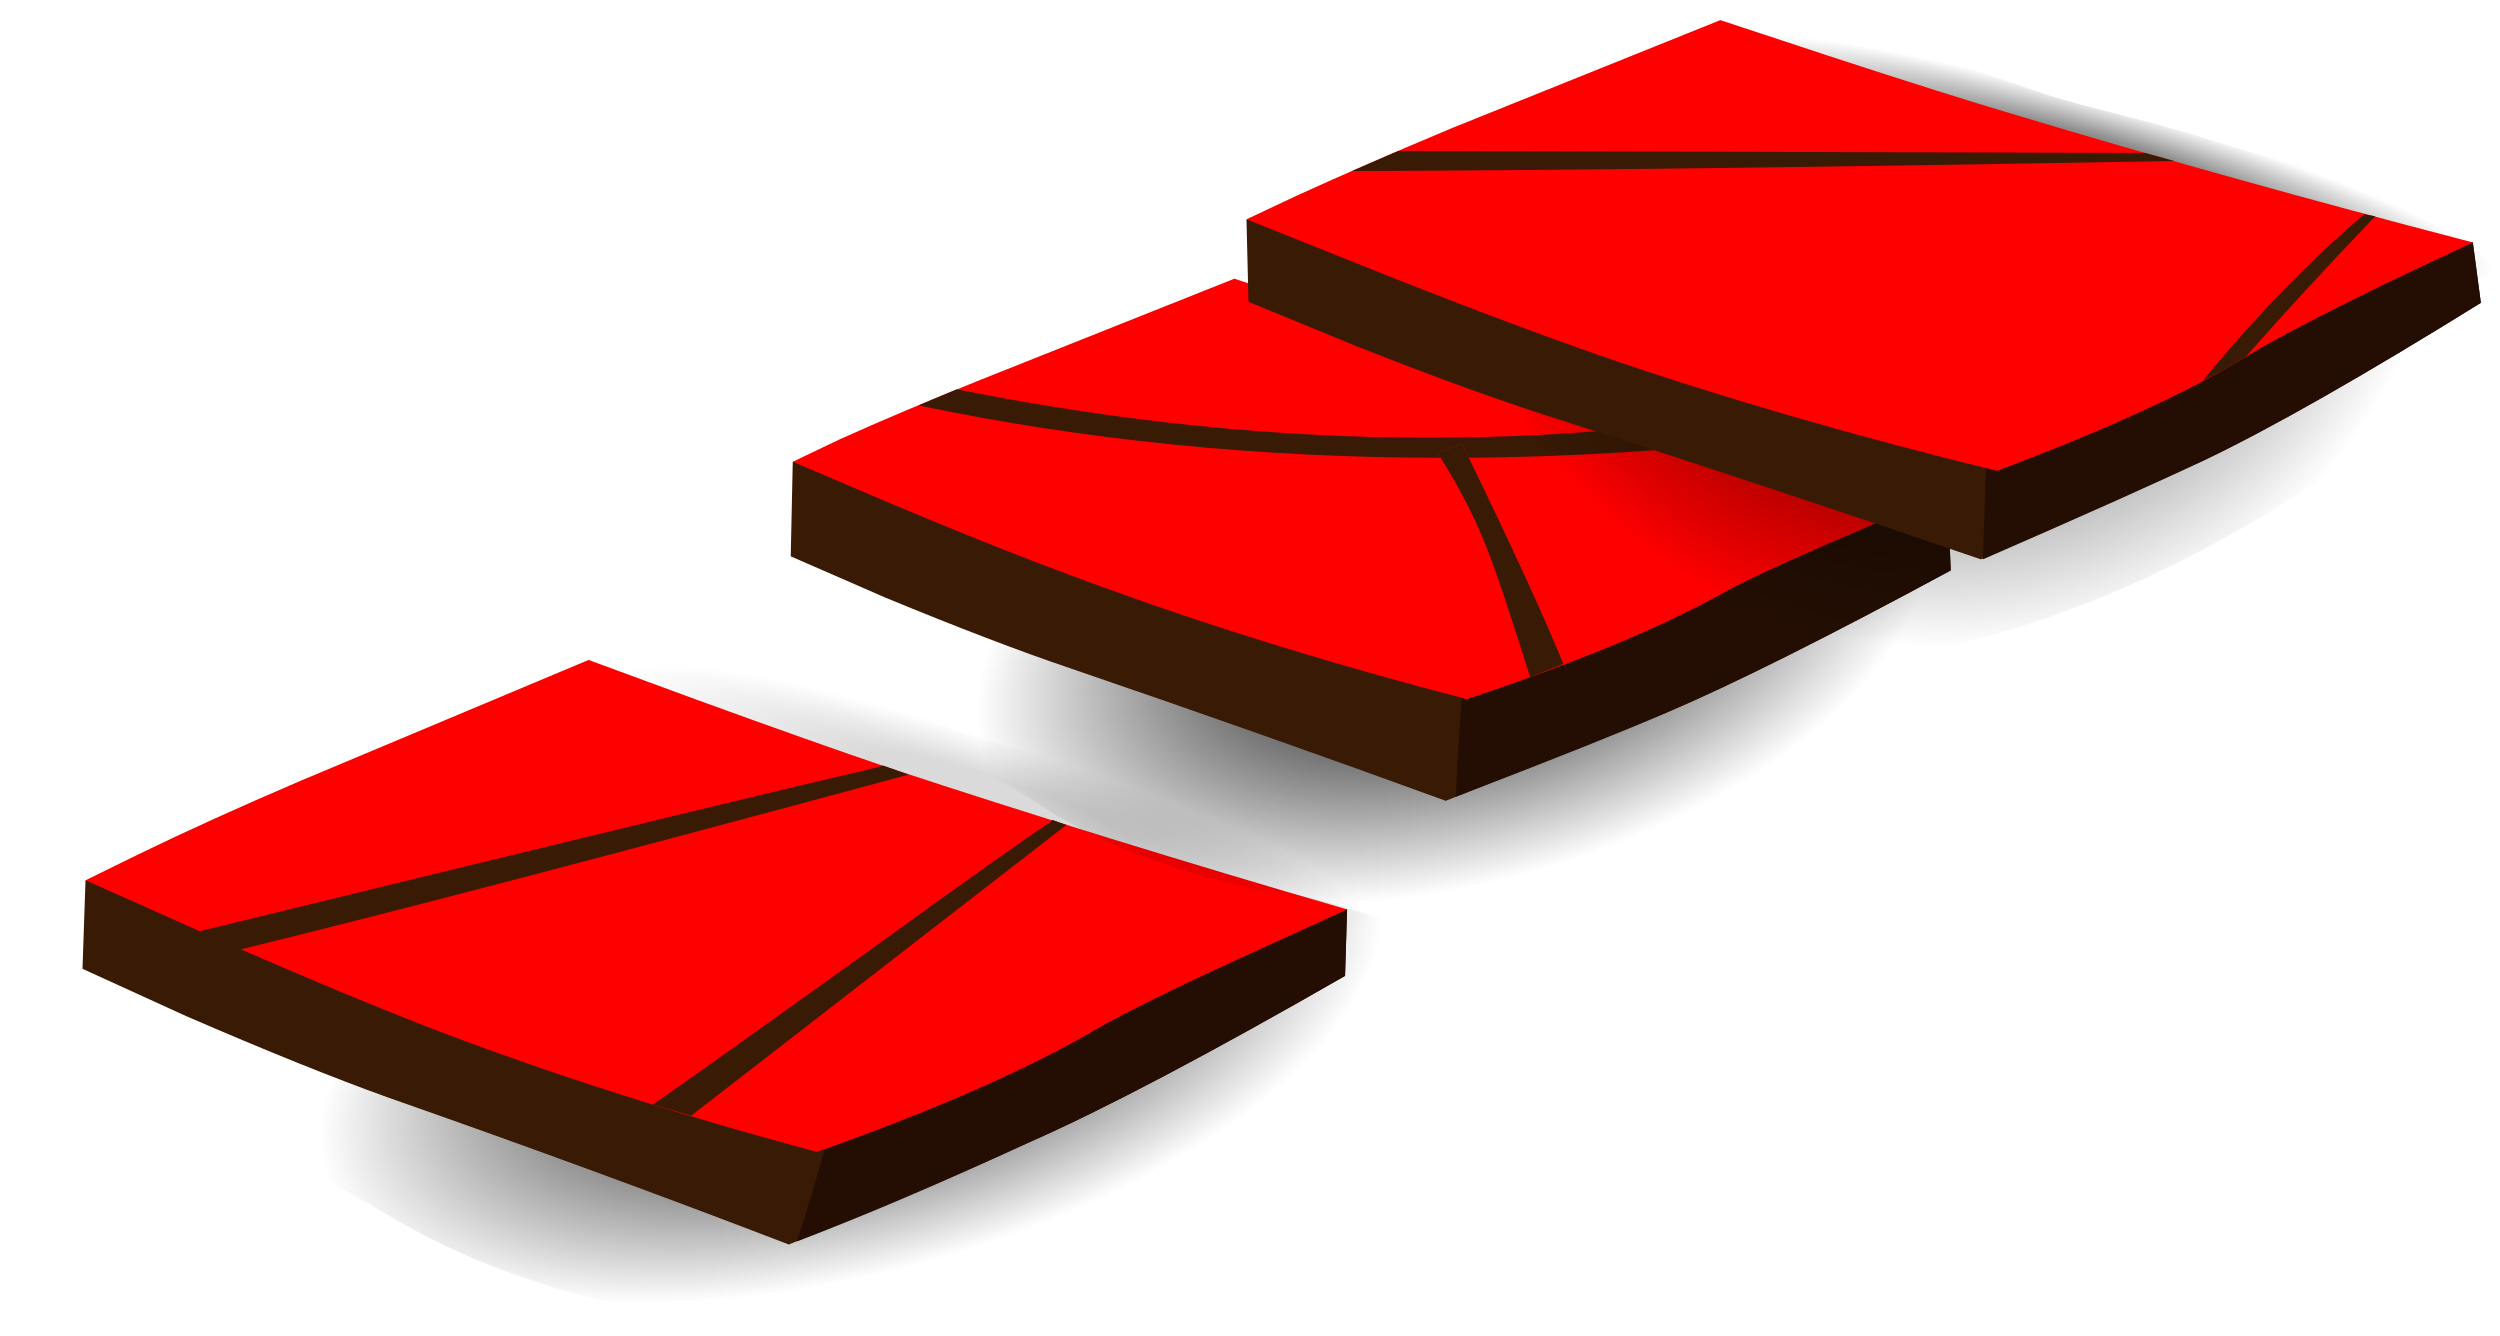<?xml version="1.0" encoding="iso-8859-1"?>
<!-- Generator: Adobe Illustrator 15.1.0, SVG Export Plug-In . SVG Version: 6.00 Build 0)  -->
<!DOCTYPE svg PUBLIC "-//W3C//DTD SVG 1.1//EN" "http://www.w3.org/Graphics/SVG/1.1/DTD/svg11.dtd">
<svg version="1.1" id="Layer_1" xmlns="http://www.w3.org/2000/svg" xmlns:xlink="http://www.w3.org/1999/xlink" x="0px" y="0px"
	 width="124.25px" height="66.4px" viewBox="0 0 124.25 66.4" style="enable-background:new 0 0 124.25 66.4;" xml:space="preserve"
	>
<g>
	<g>
		
			<radialGradient id="SVGID_1_" cx="60.895" cy="21.906" r="19.562" gradientTransform="matrix(0.948 0.317 0.052 -0.13 -9.265 23.218)" gradientUnits="userSpaceOnUse">
			<stop  offset="0.349" style="stop-color:#000000;stop-opacity:0.145"/>
			<stop  offset="1" style="stop-color:#000000;stop-opacity:0"/>
		</radialGradient>
		<path style="fill-rule:evenodd;clip-rule:evenodd;fill:url(#SVGID_1_);" d="M62.4,48.15c-3,0.133-5.25,0.199-6.75,0.199
			c-2.8,0-5.767-0.133-8.9-0.399c-3.9-0.333-6.333-0.483-7.3-0.45L30.7,32.55c0.1-0.066,0.183-0.25,0.25-0.55
			c0.066-0.3,0.167-0.5,0.3-0.6c0.2-0.2,0.767-0.3,1.7-0.3c0.667,0.033,1.533,0.3,2.6,0.8c0.667,0.333,2.267,0.917,4.8,1.75
			c1.533,0.534,3.833,1.383,6.9,2.55c1.833,0.6,4.6,1.417,8.3,2.45c3.267,1.133,5.55,1.866,6.851,2.199
			c0.5,0.134,1.35,0.301,2.55,0.5c1.033,0.268,1.75,0.684,2.149,1.25c0.334,0.5,0.733,1.367,1.2,2.601
			c0.2,0.533,0.267,1.066,0.2,1.6c-0.1,0.634-0.417,1.033-0.95,1.2c-0.166,0.066-0.583,0.1-1.25,0.1
			c-0.5,0.067-1.149,0.084-1.95,0.051C63.316,48.15,62.667,48.15,62.4,48.15z"/>
		
			<radialGradient id="SVGID_2_" cx="60.115" cy="-27.682" r="12.398" gradientTransform="matrix(0.259 0.966 2.116 -0.567 85.314 -22.865)" gradientUnits="userSpaceOnUse">
			<stop  offset="0.349" style="stop-color:#000000;stop-opacity:0.694"/>
			<stop  offset="1" style="stop-color:#000000;stop-opacity:0"/>
		</radialGradient>
		<path style="fill-rule:evenodd;clip-rule:evenodd;fill:url(#SVGID_2_);" d="M24,42.8c6.267-1.3,14.783-1.467,25.55-0.5
			c10.3,0.934,17.351,2.351,21.15,4.25c3.467,1.767,2.883,4.983-1.75,9.65c-4.5,4.533-9.667,7.55-15.5,9.05
			c-5.333,1.366-11.384,1.533-18.15,0.5c-6.333-1-11.583-2.733-15.75-5.2c-2.633-1.6-6.867-3.85-12.7-6.75
			C2.283,51.533,0,50.267,0,50c0-0.333,3.783-1.583,11.35-3.75C18.316,44.25,22.533,43.1,24,42.8z"/>
		<path style="fill-rule:evenodd;clip-rule:evenodd;fill:#381A05;" d="M9.25,50.5L4.1,48.15l0.15-4.4l22.6-0.65l40.1,2.101
			l-0.101,3.3c-6.733,3.867-11.95,6.617-15.649,8.25c-2.267,1.033-4.95,2.2-8.05,3.5l-3.95,1.6c-6.233-2.399-12.867-4.833-19.9-7.3
			C16.6,53.583,13.25,52.233,9.25,50.5z"/>
		<path style="fill-rule:evenodd;clip-rule:evenodd;fill:#240E03;" d="M66.95,45.2l-0.101,3.3c-6.733,3.867-11.95,6.617-15.649,8.25
			c-4.4,2.033-8.267,3.684-11.6,4.95c2.033-6.101,3.083-11.384,3.15-15.851c0-0.566-0.083-1.216-0.25-1.949L66.95,45.2z"/>
		<path style="fill-rule:evenodd;clip-rule:evenodd;fill:#FF0000;" d="M9.85,46.25l-5.6-2.5l2.65-1.3
			c2.333-1.134,5.017-2.351,8.05-3.65l14.3-6l5.3,1.95c4.034,1.467,7.233,2.6,9.6,3.4c7.067,2.333,14.667,4.683,22.8,7.05
			c-1.533,0.7-3.217,1.467-5.05,2.3c-3.633,1.667-6.133,2.9-7.5,3.7c-3.367,1.967-7.966,3.983-13.8,6.05
			c-6.967-1.866-13.367-3.917-19.2-6.15C18.066,49.8,14.217,48.184,9.85,46.25z"/>
		<g>
			<path style="fill-rule:evenodd;clip-rule:evenodd;fill:#381A05;" d="M11.9,47.2l-2.05-0.9c20.066-4.899,31.1-7.566,33.1-8
				l0.95-0.25l1.25,0.45C30.483,42.467,19.4,45.367,11.9,47.2z"/>
			<path style="fill-rule:evenodd;clip-rule:evenodd;fill:#381A05;" d="M34.35,55.45l-1.9-0.55c1.633-1.134,5.216-3.684,10.75-7.65
				c5.066-3.667,8.05-5.783,8.95-6.35l0.15-0.15L53,41L34.35,55.45z"/>
		</g>
	</g>
	<g>
		
			<radialGradient id="SVGID_3_" cx="48.579" cy="-61.824" r="13.008" gradientTransform="matrix(0.259 0.966 1.811 -0.486 171.689 -46.061)" gradientUnits="userSpaceOnUse">
			<stop  offset="0.349" style="stop-color:#000000;stop-opacity:0.694"/>
			<stop  offset="1" style="stop-color:#000000;stop-opacity:0"/>
		</radialGradient>
		<path style="fill-rule:evenodd;clip-rule:evenodd;fill:url(#SVGID_3_);" d="M51.45,39.85c-1.534-1.033-3.583-1.833-6.15-2.399
			c-2.6-0.4-4.316-0.733-5.15-1c-1.367-0.367-1.85-1.017-1.45-1.95c0.466-1.1,2.183-2.883,5.15-5.35
			c1.867-1.633,3.683-3.167,5.45-4.6c3.467-2.833,5.567-4.316,6.3-4.45c6.9-1.267,14.95-1.833,24.15-1.7
			c10.033,0.1,16.783,1.067,20.25,2.9c1.8,0.934,2.717,2.6,2.75,5c0.033,2.2-0.667,4.633-2.1,7.3
			c-3.334,6.233-7.784,9.966-13.351,11.2c-5.633,1.267-12.033,1.417-19.2,0.45C60.833,44.25,55.283,42.45,51.45,39.85z"/>
		<path style="fill-rule:evenodd;clip-rule:evenodd;fill:#381A05;" d="M82.75,35.45l-10.9,4.35c-5.933-2.166-12.166-4.366-18.7-6.6
			c-2.466-0.833-5.517-2-9.15-3.5l-4.7-2.05l0.1-4.7l20.2-0.45l37.2,2l0.15,3.85C90.85,31.65,86.117,34.017,82.75,35.45z"/>
		<path style="fill-rule:evenodd;clip-rule:evenodd;fill:#240E03;" d="M82.75,35.45c-2.066,0.899-5.533,2.283-10.4,4.149
			c0.167-3.466,0.4-6.416,0.7-8.85c0.2-1.5-0.2-3-1.2-4.5c-0.267-1.167-0.583-2.217-0.949-3.15L96.8,24.5l0.15,3.85
			C90.85,31.65,86.117,34.017,82.75,35.45z"/>
		<path style="fill-rule:evenodd;clip-rule:evenodd;fill:#FF0000;" d="M61.35,13.85l4.9,1.65c3.733,1.233,6.717,2.184,8.95,2.85
			c6.633,2,13.833,4.05,21.6,6.15c-1.399,0.567-2.933,1.217-4.6,1.95c-3.3,1.4-5.566,2.45-6.8,3.15
			c-3.033,1.667-7.2,3.383-12.5,5.15c-6.533-1.7-12.5-3.533-17.9-5.5c-3.066-1.1-6.583-2.483-10.55-4.15l-5.05-2.15l2.3-1.1
			c2.066-0.933,4.433-1.933,7.1-3L61.35,13.85z"/>
		<g>
			<path style="fill-rule:evenodd;clip-rule:evenodd;fill:#381A05;" d="M72.65,22.05L71.4,22.5l0.199,0.25
				c-9,0-17.649-0.867-25.95-2.6l1.9-0.8c12.5,2.5,24.567,3.05,36.2,1.65l0.35-0.05L87.4,21.9c-4.934,0.534-9.733,0.817-14.4,0.85
				L72.65,22.05z"/>
			<path style="fill-rule:evenodd;clip-rule:evenodd;fill:#381A05;" d="M73,22.75c2.167,4.467,3.733,7.883,4.7,10.25l-1.65,0.65
				c-1-3.167-1.666-5.167-2-6c-0.566-1.566-1.383-3.2-2.45-4.9L71.4,22.5l1.25-0.45L73,22.75z"/>
		</g>
	</g>
	<g>
		
			<radialGradient id="SVGID_4_" cx="99.78" cy="-22.206" r="19.946" gradientTransform="matrix(0.959 0.284 0.053 -0.12 10.288 -23.118)" gradientUnits="userSpaceOnUse">
			<stop  offset="0.349" style="stop-color:#000000;stop-opacity:0.447"/>
			<stop  offset="1" style="stop-color:#000000;stop-opacity:0"/>
		</radialGradient>
		<path style="fill-rule:evenodd;clip-rule:evenodd;fill:url(#SVGID_4_);" d="M102.7,15.25c-3.667-0.367-6.15-0.55-7.45-0.55
			L85.2,1.2c0.1-0.067,0.167-0.217,0.2-0.45s0.116-0.4,0.25-0.5c0.233-0.2,0.767-0.267,1.6-0.2c0.7,0.034,1.566,0.267,2.6,0.7
			c0.634,0.3,2.25,0.833,4.851,1.6c1.566,0.5,3.899,1.283,7,2.35c0.833,0.267,2.25,0.65,4.25,1.15c1.8,0.467,3.2,0.867,4.2,1.2
			c4.5,1.333,6.866,2.017,7.1,2.05c0.5,0.133,1.367,0.3,2.6,0.5c1.067,0.267,1.834,0.65,2.301,1.15
			c0.533,0.633,1.083,1.417,1.649,2.35c0.3,0.5,0.45,0.983,0.45,1.45c0,0.6-0.233,0.983-0.7,1.15c-0.133,0.033-0.55,0.05-1.25,0.05
			c-1.733-0.033-3.033-0.05-3.899-0.05c-2.967,0.066-5.217,0.083-6.75,0.05C108.483,15.684,105.5,15.517,102.7,15.25z"/>
		
			<radialGradient id="SVGID_5_" cx="96.55" cy="6.9" r="25.312" gradientTransform="matrix(1 0 0 -1 0 13.8)" gradientUnits="userSpaceOnUse">
			<stop  offset="0.349" style="stop-color:#000000;stop-opacity:0.694"/>
			<stop  offset="1" style="stop-color:#000000;stop-opacity:0"/>
		</radialGradient>
		<path style="fill-rule:evenodd;clip-rule:evenodd;fill:url(#SVGID_5_);" d="M64.9,17.4c2.633-1.467,5.166-2.867,7.6-4.2
			c4.833-2.6,7.65-3.95,8.45-4.05c6.933-0.9,14.8-0.9,23.6,0s14.75,2.283,17.851,4.15c3.066,1.833,0.883,5.233-6.551,10.2
			c-7.267,4.867-14.35,7.883-21.25,9.05c-6.566,1.1-11.767,1.267-15.6,0.5c-3.5-0.7-6.9-2.417-10.2-5.15
			c-1.267-1.066-3.184-1.883-5.75-2.45c-2.7-0.434-4.466-0.767-5.3-1c-1.333-0.4-1.583-1.05-0.75-1.95
			C57.967,21.467,60.6,19.767,64.9,17.4z"/>
		<path style="fill-rule:evenodd;clip-rule:evenodd;fill:#381A05;" d="M122.9,12.05l0.399,3c-5.8,3.6-10.366,6.2-13.7,7.8
			L98.45,27.8c-6.5-2.233-13.384-4.517-20.65-6.85C75,20.083,71.533,18.833,67.4,17.2L62.05,15l-0.1-4.1l22.25-0.7L122.9,12.05z"/>
		<path style="fill-rule:evenodd;clip-rule:evenodd;fill:#240E03;" d="M122.9,12.05l0.399,3c-5.8,3.6-10.366,6.2-13.7,7.8
			c-2.166,1.033-5.85,2.683-11.05,4.95c0.2-5.767,0.3-8.7,0.3-8.8c-0.066-3.367-0.566-6.083-1.5-8.15L122.9,12.05z"/>
		<path style="fill-rule:evenodd;clip-rule:evenodd;fill:#FF0000;" d="M100.3,5.75c7,2.1,14.533,4.2,22.601,6.3
			c-1.367,0.634-2.851,1.333-4.45,2.1c-3.2,1.567-5.4,2.717-6.601,3.45c-2.966,1.833-7.166,3.767-12.6,5.8
			c-7.1-1.733-13.65-3.633-19.65-5.7C76.167,16.5,72.2,15,67.7,13.2l-5.75-2.3l2.55-1.2c2.267-1.033,4.833-2.15,7.7-3.35L85.5,1
			l5.3,1.75C94.767,4.05,97.934,5.05,100.3,5.75z"/>
		<g>
			<path style="fill-rule:evenodd;clip-rule:evenodd;fill:#381A05;" d="M106.6,7.6l1.45,0.4C91.384,8.3,77.767,8.467,67.2,8.5l2.3-1
				L106.6,7.6z"/>
			<path style="fill-rule:evenodd;clip-rule:evenodd;fill:#381A05;" d="M117.5,10.65l0.55,0.1c-2.399,2.5-4.55,4.833-6.45,7
				c-0.767,0.467-1.466,0.85-2.1,1.15C112.066,15.767,114.733,13.017,117.5,10.65z"/>
		</g>
	</g>
</g>
</svg>
